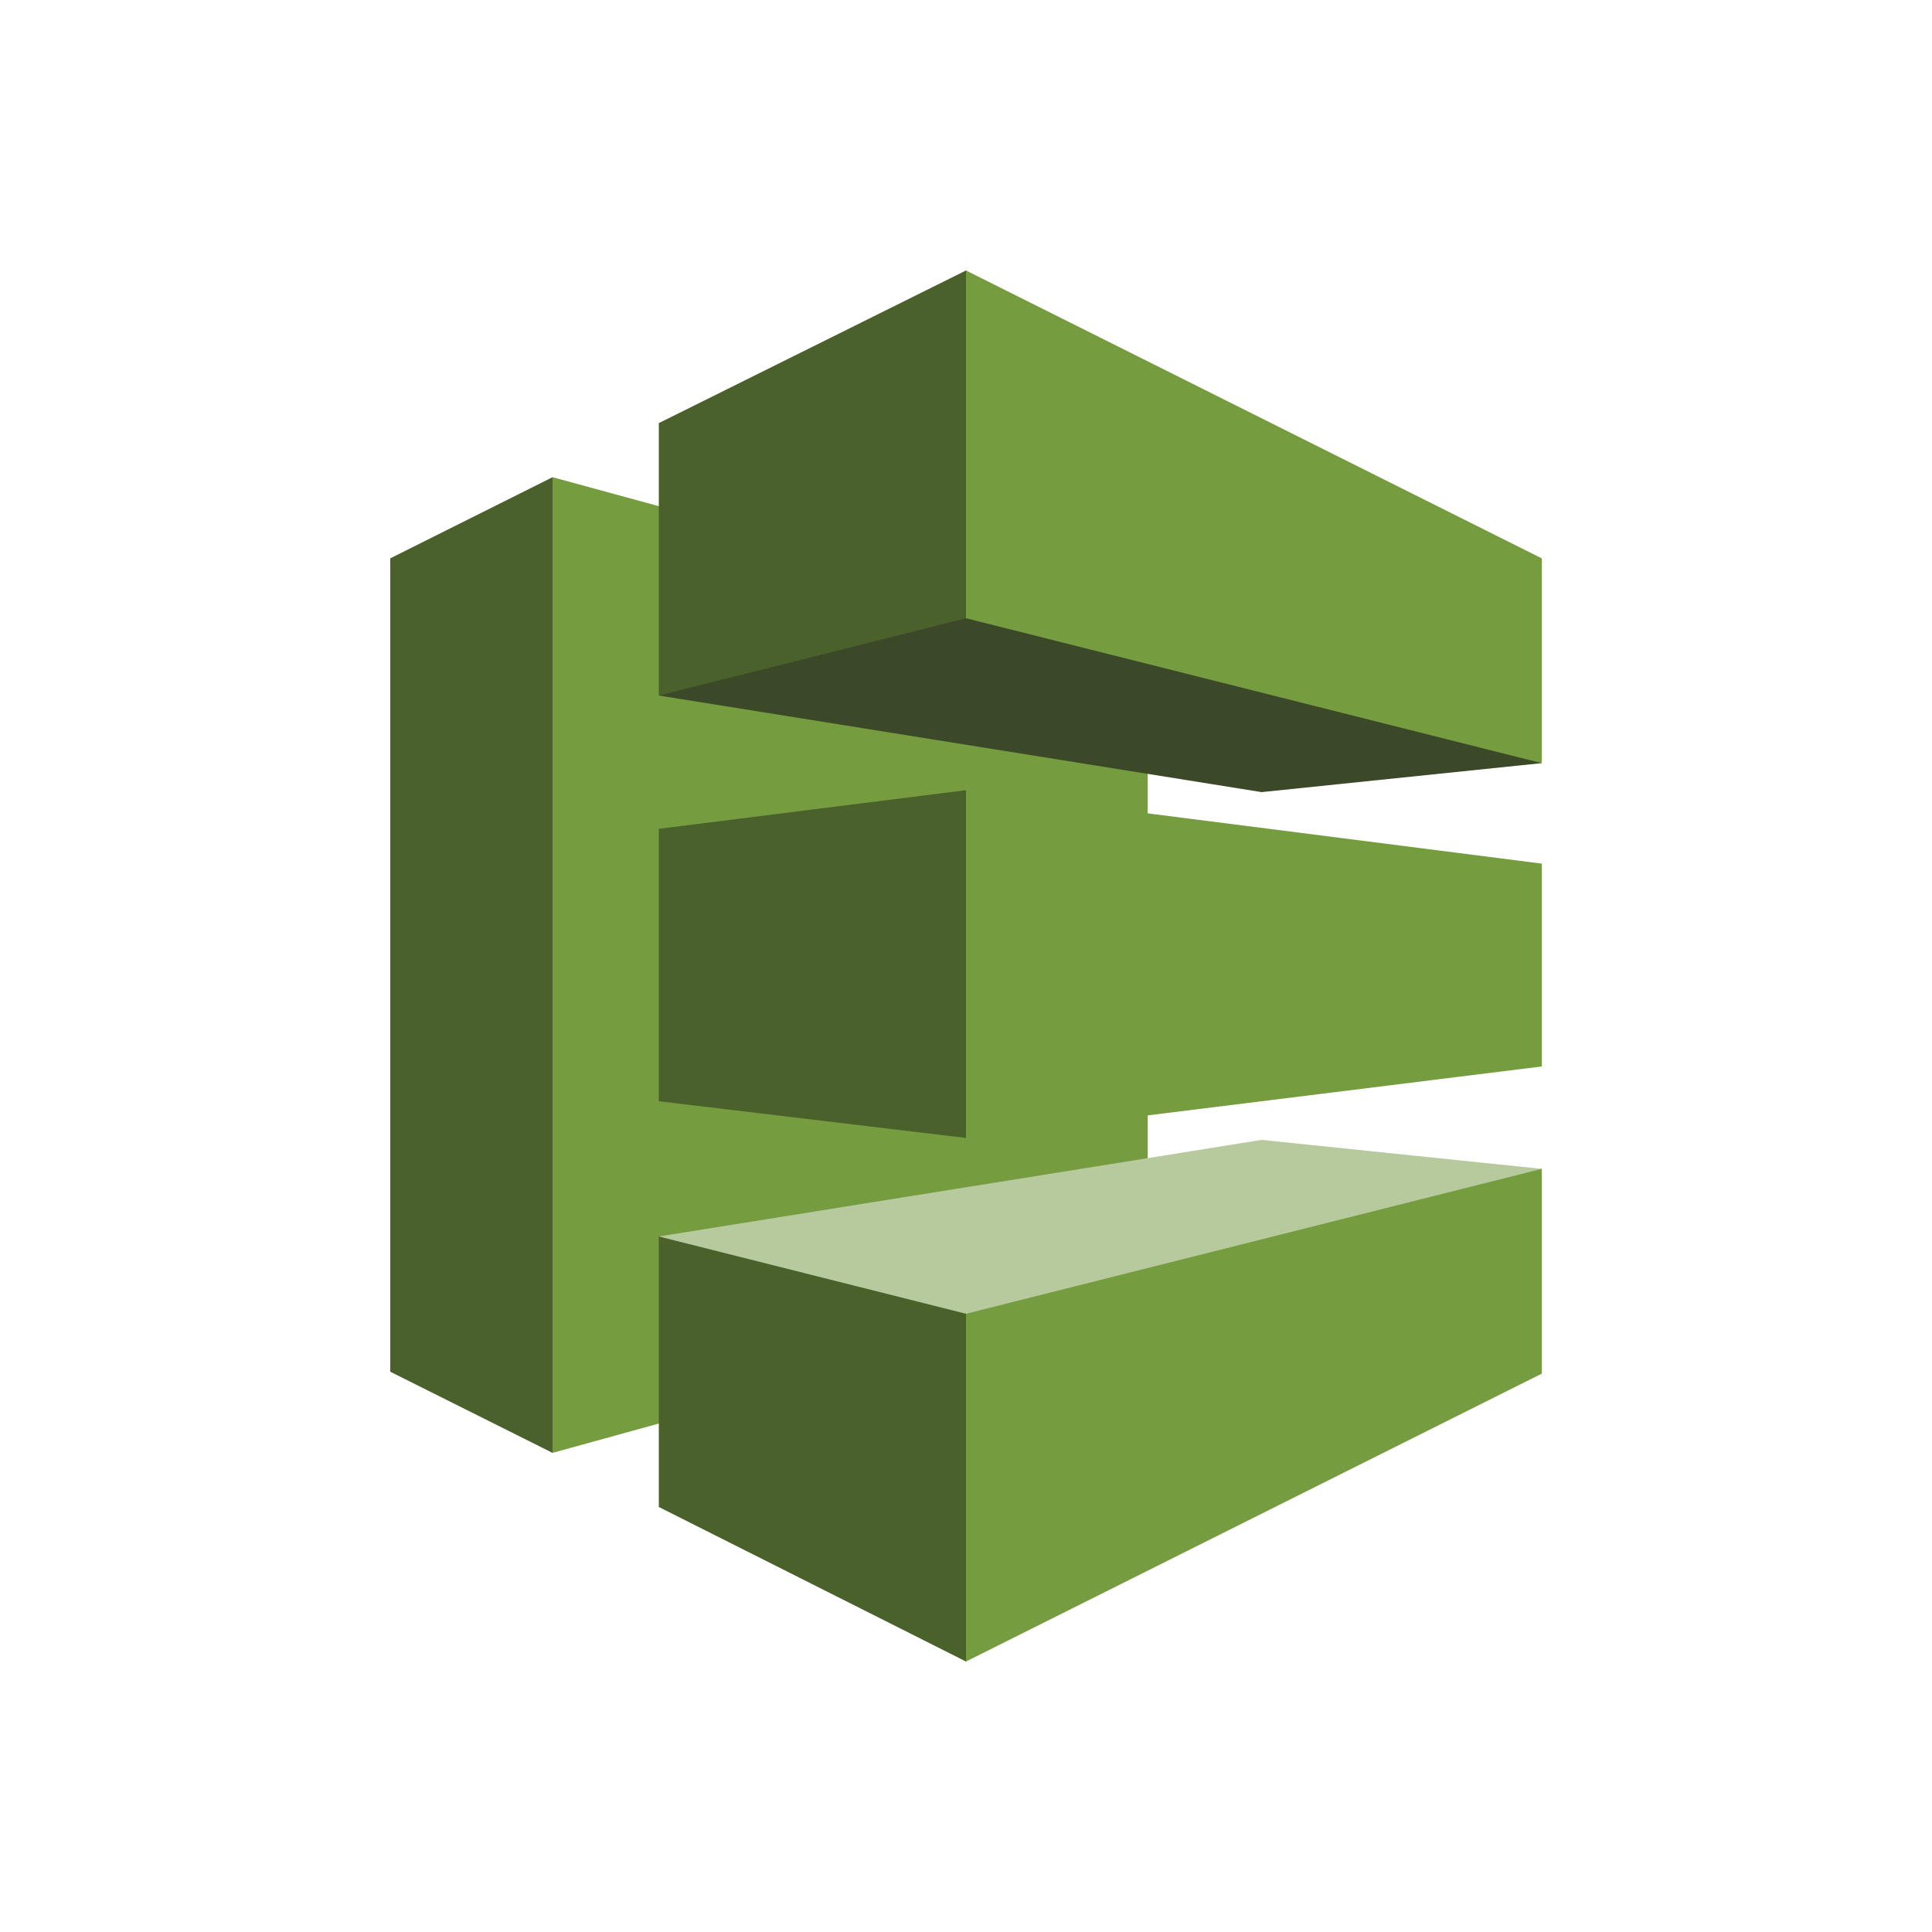 <?xml version="1.0" encoding="utf-8"?>
<!-- Generator: Adobe Illustrator 19.1.0, SVG Export Plug-In . SVG Version: 6.00 Build 0)  -->
<svg version="1.1" id="Layer_1" xmlns="http://www.w3.org/2000/svg" xmlns:xlink="http://www.w3.org/1999/xlink" x="0px" y="0px" width="100px"
	 height="100px" 
	 viewBox="0 0 100 100" style="enable-background:new 0 0 100 100;" xml:space="preserve">
<style type="text/css">
	.st0{fill:#B7CA9D;}
	.st1{fill:#3C4929;}
	.st2{fill:#4B612C;}
	.st3{fill:#759C3E;}
</style>
<polygon class="st3" points="59.4,66.7 28.6,75.2 28.6,24.7 59.4,33.1 "/>
<polygon class="st2" points="28.6,75.2 20.2,71 20.2,28.9 28.6,24.7 "/>
<polygon class="st2" points="34.1,42.9 50,40.9 50,58.9 34.1,57 "/>
<polygon class="st1" points="79.8,39.5 65.3,41 34.1,36 50,14 "/>
<polygon class="st2" points="34.1,21.9 50,14 50,32 34.1,36 "/>
<polygon class="st0" points="79.8,60.5 65.3,59 34.1,64 50,85.8 "/>
<polygon class="st2" points="34.1,78 50,86 50,68 34.1,64 "/>
<polygon class="st3" points="79.8,39.5 50,32 50,14 79.8,28.9 "/>
<polygon class="st3" points="79.8,55.2 50,58.9 50,40.9 79.8,44.7 "/>
<polygon class="st3" points="79.8,71.1 50,86 50,68 79.8,60.5 "/>
</svg>
